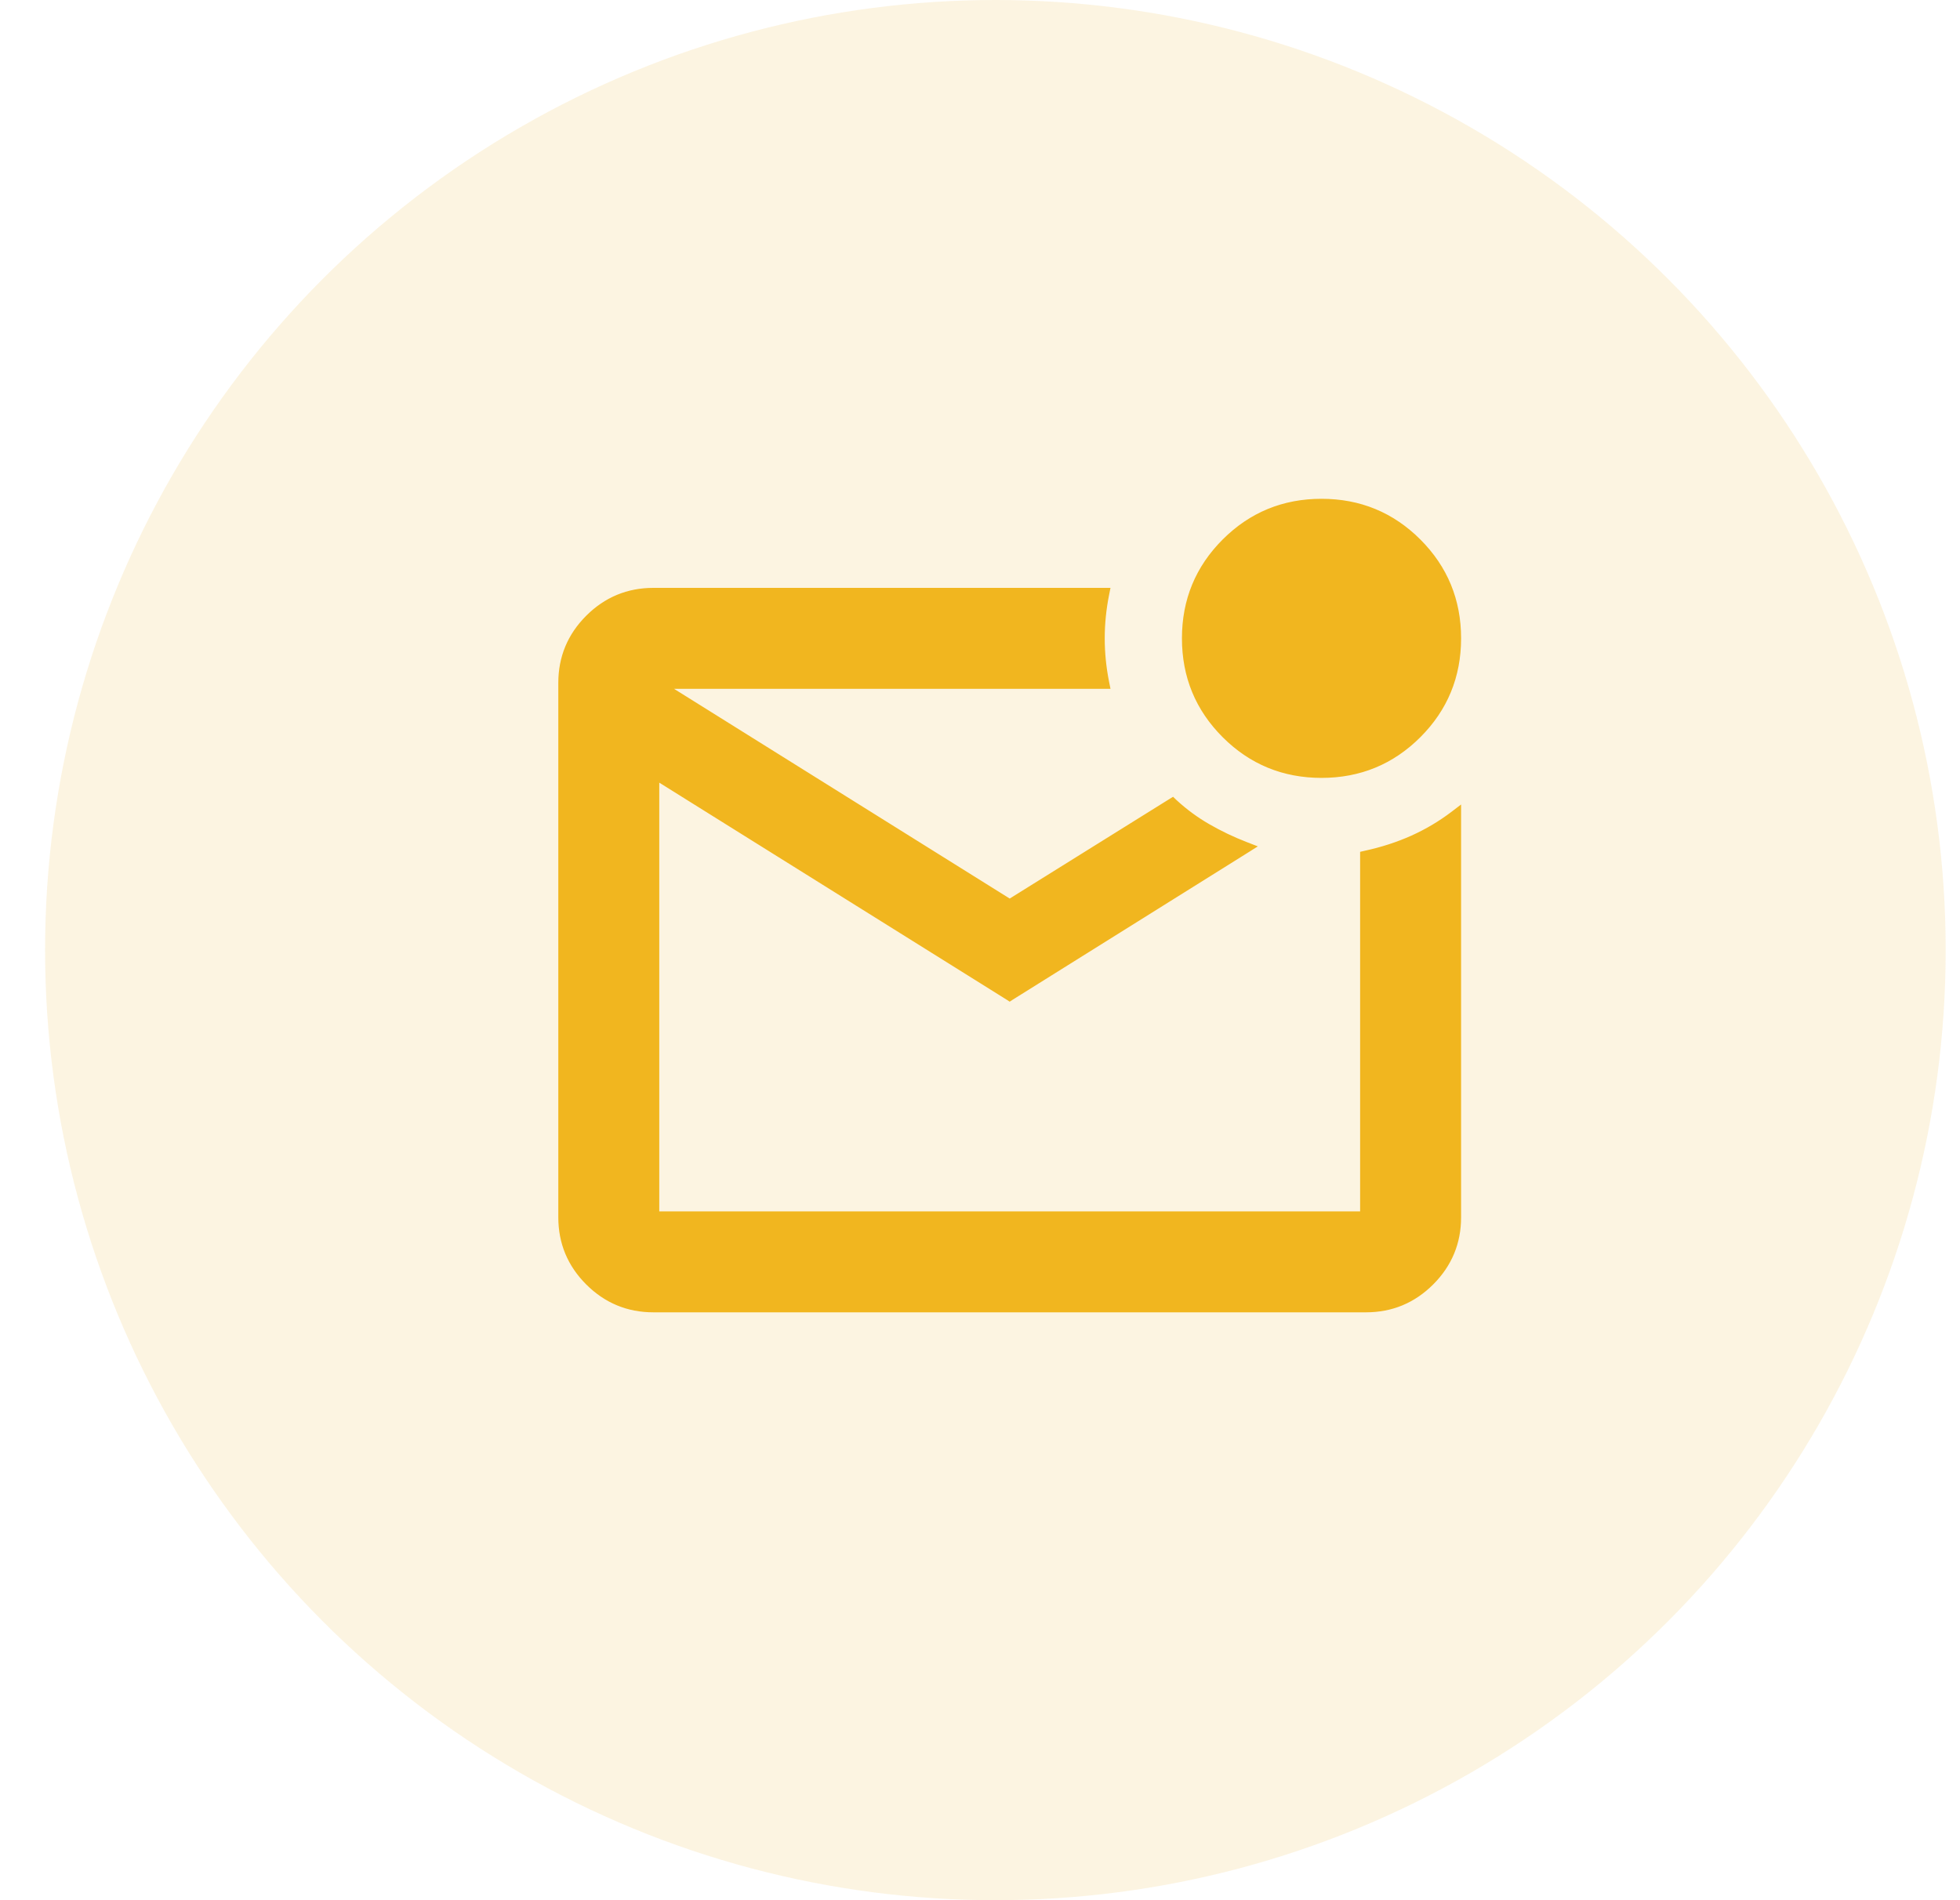<svg width="33" height="32" viewBox="0 0 33 32" fill="none" xmlns="http://www.w3.org/2000/svg">
    <circle cx="16.759" cy="16" r="16" fill="#E3A504" fill-opacity="0.12"/>
    <path d="M18.624 10.01L18.636 9.95H18.575H11C10.574 9.95 10.208 10.102 9.905 10.405C9.602 10.708 9.45 11.074 9.45 11.5V20.5C9.45 20.926 9.602 21.292 9.905 21.595C10.208 21.898 10.574 22.05 11 22.05H23C23.426 22.05 23.792 21.898 24.095 21.595C24.398 21.292 24.55 20.926 24.55 20.5V13.75V13.649L24.47 13.71C24.26 13.87 24.032 14.006 23.786 14.117C23.539 14.228 23.274 14.314 22.989 14.376L22.95 14.385V14.425V20.45H11.05V13.09L16.974 16.792L17 16.809L17.026 16.792L20.983 14.317L21.067 14.264L20.974 14.228C20.752 14.142 20.538 14.04 20.334 13.922C20.131 13.805 19.944 13.667 19.771 13.507L19.744 13.481L19.711 13.501L17 15.191L11.174 11.55H18.575H18.636L18.624 11.49C18.575 11.243 18.55 10.997 18.55 10.75C18.55 10.503 18.575 10.257 18.624 10.01ZM20.621 12.379C21.068 12.826 21.612 13.05 22.25 13.05C22.888 13.05 23.432 12.826 23.879 12.379C24.326 11.932 24.55 11.388 24.55 10.75C24.55 10.112 24.326 9.568 23.879 9.121C23.432 8.674 22.888 8.45 22.25 8.45C21.612 8.45 21.068 8.674 20.621 9.121C20.174 9.568 19.95 10.112 19.95 10.75C19.95 11.388 20.174 11.932 20.621 12.379Z" fill="#F1B61F" stroke="#F1B61F" stroke-width="0.1"/>
</svg>
